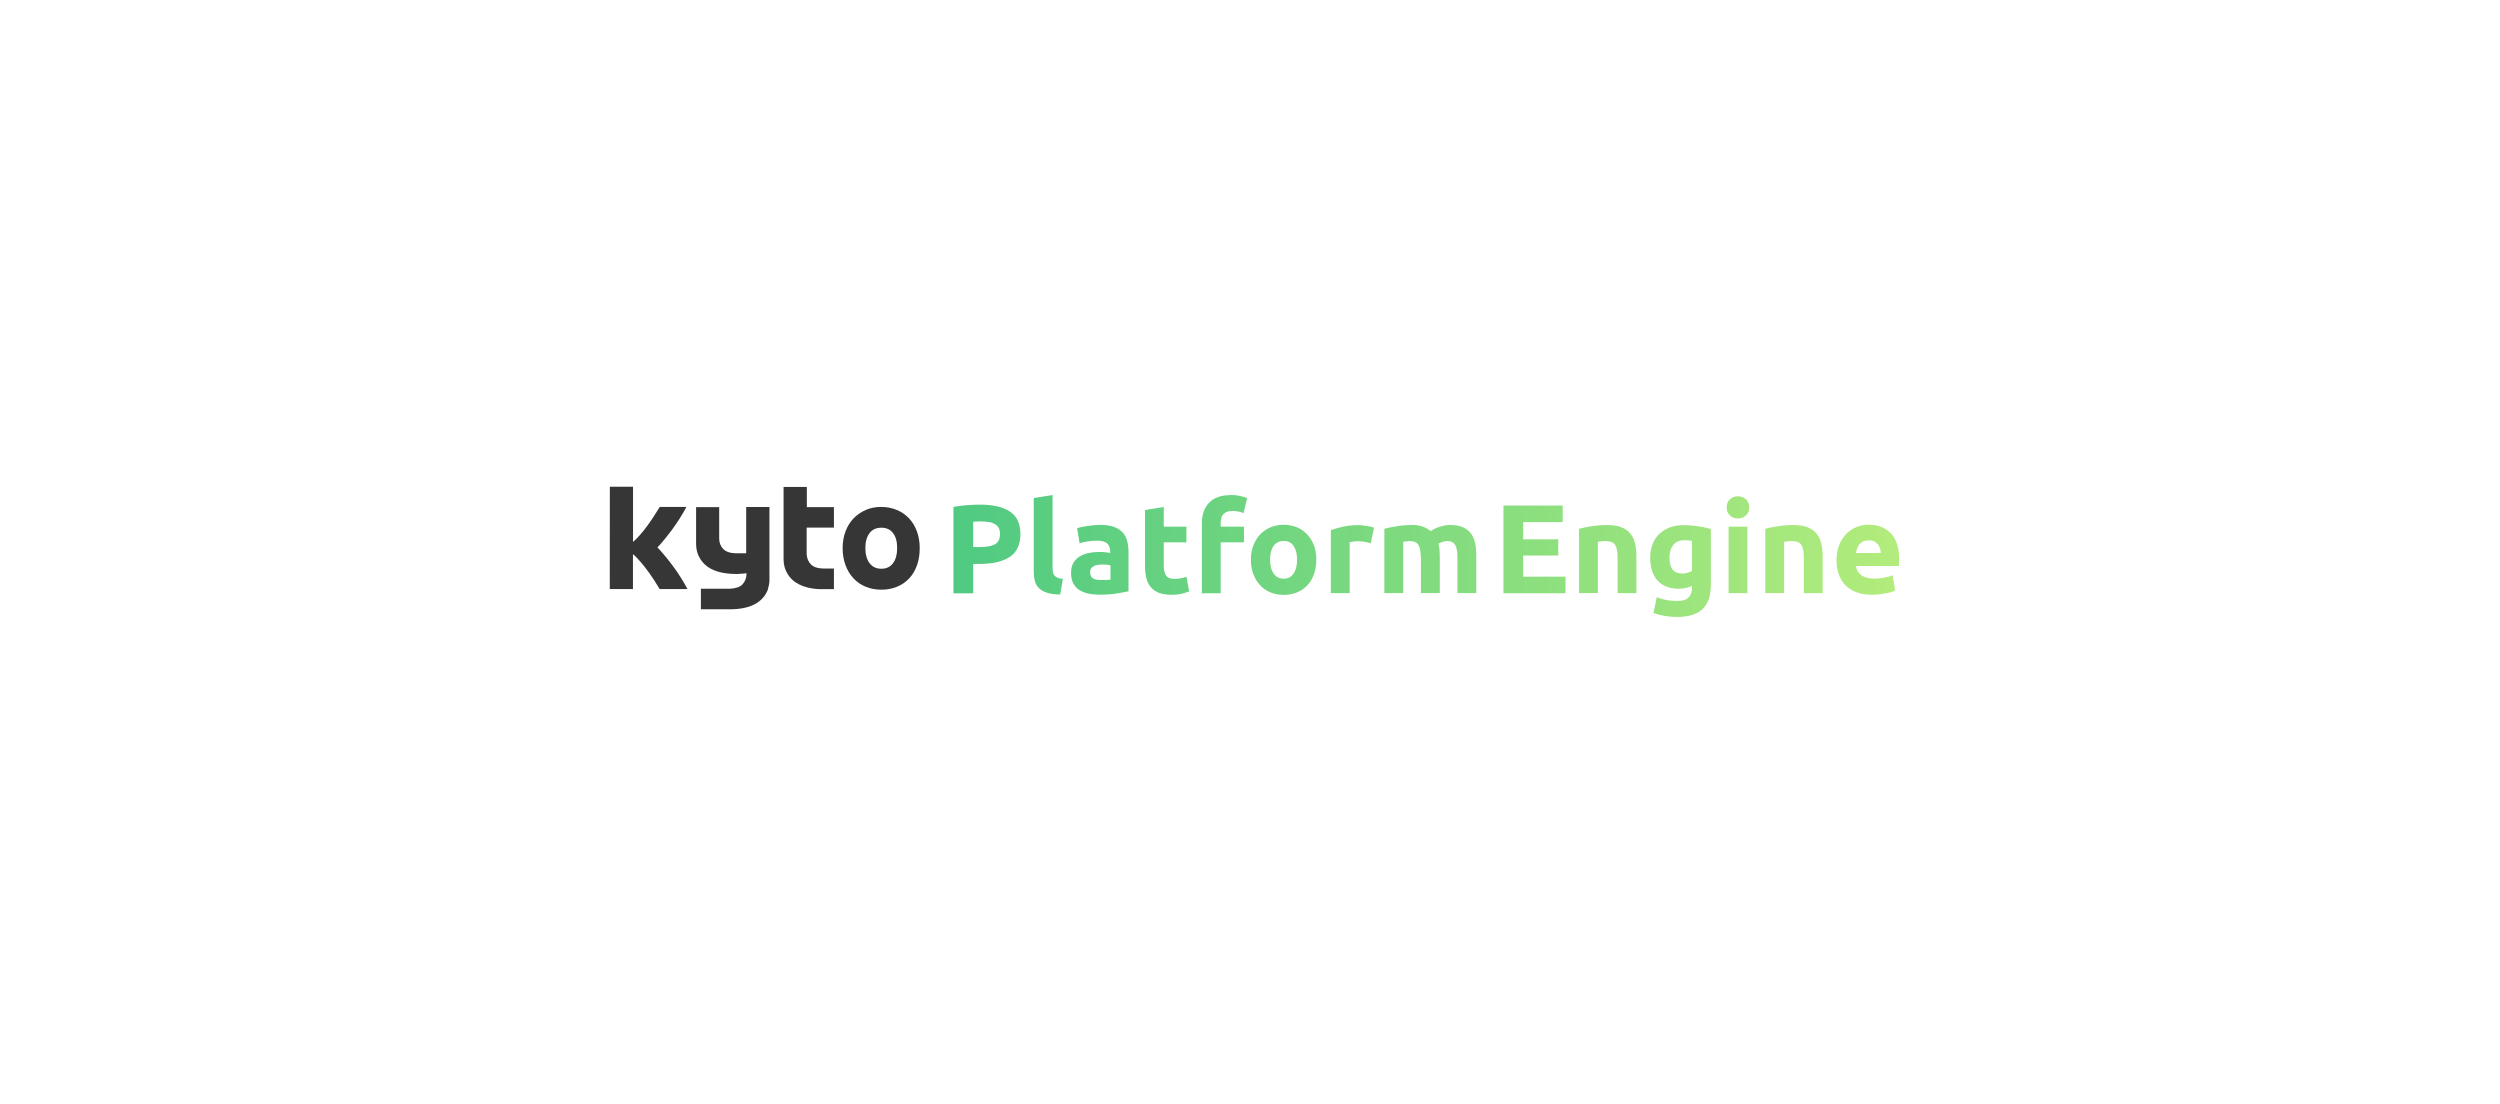 <?xml version="1.0" encoding="utf-8"?>
<!-- Generator: Adobe Illustrator 27.0.0, SVG Export Plug-In . SVG Version: 6.00 Build 0)  -->
<svg version="1.1" id="Layer_1" xmlns="http://www.w3.org/2000/svg" xmlns:xlink="http://www.w3.org/1999/xlink" x="0px" y="0px"
	 viewBox="0 0 281.5 124.3" style="enable-background:new 0 0 281.5 124.3;" xml:space="preserve">
<style type="text/css">
	.st0{fill:#363636;}
	.st1{fill:url(#SVGID_1_);}
</style>
<g>
	<path class="st0" d="M97.5,57.42c-0.53,0.22-0.99,0.54-1.38,0.94s-0.69,0.89-0.91,1.46s-0.33,1.2-0.33,1.9s0.11,1.33,0.32,1.91
		c0.21,0.58,0.51,1.07,0.89,1.48s0.84,0.73,1.37,0.95s1.12,0.34,1.77,0.34s1.26-0.11,1.79-0.34c0.53-0.22,0.99-0.54,1.37-0.95
		s0.67-0.9,0.87-1.48s0.3-1.21,0.3-1.91s-0.11-1.33-0.32-1.9s-0.51-1.06-0.89-1.46s-0.84-0.72-1.37-0.94s-1.12-0.34-1.76-0.34
		s-1.21,0.11-1.74,0.34L97.5,57.42z M100.56,60.03c0.31,0.41,0.46,0.97,0.46,1.68s-0.15,1.28-0.46,1.7s-0.75,0.63-1.32,0.63
		s-1.01-0.21-1.33-0.63c-0.31-0.42-0.47-0.98-0.47-1.7s0.16-1.27,0.47-1.68s0.76-0.61,1.33-0.61S100.25,59.62,100.56,60.03z"/>
	<path class="st0" d="M68.66,66.33h2.61v-3.94c0,0,1.31,1.06,3.01,3.94h3.13c-0.2-0.39-0.45-0.81-0.74-1.28s-0.61-0.94-0.97-1.41
		c-0.35-0.47-0.71-0.92-1.09-1.36c-0.2-0.23-0.39-0.45-0.58-0.64c0.15-0.16,0.3-0.33,0.46-0.51c0.37-0.44,0.74-0.89,1.09-1.36
		s0.67-0.94,0.97-1.41s0.54-0.9,0.74-1.28h-3c-0.19,0.3-0.4,0.64-0.64,1.01s-0.49,0.74-0.76,1.11s-0.55,0.72-0.85,1.06
		c-0.25,0.29-0.51,0.54-0.76,0.76v-6.21h-2.61L68.66,66.33L68.66,66.33z"/>
	<path class="st0" d="M86.47,66.29c0.11-0.32,0.17-0.66,0.17-1.01v-8.19h-2.62v5.21h-1c-0.06,0-0.12,0-0.18,0
		c-0.66-0.02-1.13-0.19-1.41-0.49c-0.12-0.13-0.22-0.27-0.29-0.43c-0.02-0.04-0.03-0.08-0.05-0.12c-0.07-0.18-0.11-0.38-0.11-0.6
		V57.1h-2.6v4.2c0,0.59,0.17,1.17,0.49,1.67c0.14,0.21,0.29,0.39,0.46,0.56c0.76,0.73,1.94,1.09,3.54,1.1h0.2
		c0.56-0.02,0.95-0.08,0.98-0.09v0.12c0,0.07,0,0.13-0.01,0.19c-0.02,0.14-0.05,0.28-0.1,0.4c-0.02,0.04-0.03,0.08-0.05,0.12
		c-0.08,0.16-0.17,0.3-0.29,0.43c-0.28,0.3-0.75,0.46-1.41,0.49c-0.06,0-0.12,0-0.18,0h-3.09v2.31h3.6c1.42-0.05,2.49-0.41,3.2-1.09
		c0.17-0.17,0.33-0.35,0.46-0.56s0.24-0.43,0.32-0.66L86.47,66.29z"/>
	<path class="st0" d="M90.85,54.83h-2.62v8.19c0,0.59,0.17,1.17,0.49,1.67c0.14,0.21,0.29,0.39,0.46,0.56
		c0.44,0.42,1.02,0.72,1.74,0.9c0.42,0.11,0.88,0.17,1.39,0.19h0.41h1.18v-2.32h-1.11c0,0-0.06,0-0.09,0
		c-0.66-0.02-1.13-0.19-1.41-0.49c-0.12-0.13-0.22-0.27-0.29-0.43c-0.02-0.04-0.03-0.08-0.05-0.12c-0.05-0.13-0.08-0.26-0.1-0.4
		c0-0.06-0.01-0.13-0.02-0.19v-2.98h3.07V57.1h-3.05L90.85,54.83z"/>
</g>
<linearGradient id="SVGID_1_" gradientUnits="userSpaceOnUse" x1="107.36" y1="63.4" x2="213.84" y2="63.4" gradientTransform="matrix(1 0 0 -1 0 126)">
	<stop  offset="0" style="stop-color:#50CA82"/>
	<stop  offset="1" style="stop-color:#B2EC7C"/>
</linearGradient>
<path class="st1" d="M110.33,56.82c1.47,0,2.6,0.26,3.39,0.78s1.18,1.37,1.18,2.54s-0.4,2.04-1.2,2.57s-1.94,0.79-3.42,0.79h-0.7
	v3.31h-2.22v-9.73c0.48-0.09,1-0.16,1.54-0.2S109.92,56.82,110.33,56.82L110.33,56.82z M110.47,58.71c-0.16,0-0.32,0-0.48,0.01
	s-0.29,0.02-0.41,0.03v2.85h0.7c0.77,0,1.35-0.1,1.74-0.31s0.58-0.6,0.58-1.17c0-0.28-0.05-0.5-0.15-0.68s-0.24-0.33-0.43-0.43
	c-0.19-0.11-0.41-0.19-0.68-0.23s-0.56-0.06-0.88-0.06L110.47,58.71z M119.39,66.94c-0.62,0-1.12-0.08-1.5-0.2s-0.69-0.3-0.91-0.52
	s-0.38-0.49-0.46-0.81s-0.12-0.68-0.12-1.08v-8.25l2.12-0.34v8.16c0,0.19,0.01,0.36,0.04,0.51s0.08,0.28,0.16,0.38
	s0.2,0.19,0.35,0.26s0.36,0.11,0.61,0.13l-0.3,1.75L119.39,66.94z M123.81,59.1c0.63,0,1.15,0.07,1.57,0.21s0.75,0.35,1,0.61
	c0.25,0.27,0.43,0.59,0.53,0.97s0.16,0.8,0.16,1.27v4.42c-0.3,0.07-0.73,0.14-1.27,0.24c-0.54,0.09-1.2,0.14-1.97,0.14
	c-0.48,0-0.92-0.04-1.32-0.13c-0.39-0.09-0.73-0.23-1.02-0.42c-0.28-0.19-0.5-0.45-0.66-0.76c-0.15-0.31-0.23-0.7-0.23-1.15
	s0.09-0.81,0.26-1.11c0.18-0.3,0.41-0.55,0.71-0.73c0.29-0.18,0.63-0.31,1.01-0.39s0.77-0.12,1.18-0.12c0.28,0,0.52,0.01,0.73,0.04
	c0.21,0.02,0.39,0.05,0.52,0.09v-0.2c0-0.36-0.11-0.65-0.33-0.87s-0.6-0.33-1.14-0.33c-0.36,0-0.72,0.03-1.07,0.08
	s-0.66,0.13-0.91,0.22l-0.27-1.71c0.12-0.04,0.28-0.08,0.46-0.12c0.19-0.04,0.39-0.08,0.61-0.11s0.45-0.06,0.69-0.09
	c0.24-0.02,0.49-0.04,0.73-0.04L123.81,59.1z M123.98,65.31c0.21,0,0.41,0,0.6-0.01c0.19,0,0.34-0.02,0.46-0.04v-1.61
	c-0.09-0.02-0.21-0.04-0.38-0.06s-0.33-0.03-0.47-0.03c-0.2,0-0.39,0.01-0.56,0.04c-0.18,0.02-0.33,0.07-0.46,0.14
	s-0.24,0.16-0.31,0.27c-0.08,0.11-0.11,0.26-0.11,0.43c0,0.33,0.11,0.56,0.33,0.69s0.53,0.19,0.92,0.19L123.98,65.31z M128.92,57.43
	l2.12-0.34v2.21h2.55v1.77h-2.55v2.64c0,0.45,0.08,0.8,0.24,1.07s0.47,0.4,0.95,0.4c0.23,0,0.46-0.02,0.71-0.06
	c0.24-0.04,0.46-0.1,0.66-0.18l0.3,1.65c-0.26,0.1-0.54,0.19-0.85,0.27s-0.7,0.11-1.15,0.11c-0.58,0-1.06-0.08-1.44-0.23
	c-0.38-0.16-0.68-0.38-0.91-0.66s-0.39-0.62-0.48-1.02s-0.14-0.84-0.14-1.33v-6.3H128.92z M138.56,55.73c0.4,0,0.76,0.04,1.1,0.12
	c0.33,0.08,0.59,0.16,0.77,0.23l-0.41,1.7c-0.19-0.09-0.4-0.15-0.62-0.19s-0.43-0.06-0.62-0.06c-0.26,0-0.47,0.04-0.65,0.11
	s-0.31,0.17-0.41,0.29s-0.17,0.27-0.21,0.44s-0.06,0.36-0.06,0.56v0.37h2.62v1.77h-2.62v5.73h-2.12v-7.89
	c0-0.97,0.27-1.74,0.82-2.31s1.36-0.85,2.43-0.85L138.56,55.73z M148.22,63.02c0,0.59-0.09,1.13-0.26,1.62s-0.42,0.91-0.74,1.25
	c-0.32,0.35-0.71,0.62-1.16,0.81s-0.96,0.28-1.52,0.28s-1.05-0.1-1.5-0.28c-0.45-0.19-0.84-0.46-1.16-0.81s-0.57-0.76-0.76-1.25
	c-0.18-0.49-0.27-1.03-0.27-1.62s0.09-1.13,0.28-1.61s0.44-0.9,0.77-1.24s0.72-0.61,1.17-0.8s0.94-0.28,1.47-0.28
	s1.04,0.1,1.49,0.28c0.45,0.19,0.84,0.46,1.16,0.8s0.57,0.76,0.76,1.24C148.13,61.89,148.22,62.43,148.22,63.02z M146.05,63.02
	c0-0.66-0.13-1.17-0.39-1.55s-0.63-0.56-1.12-0.56s-0.86,0.19-1.13,0.56c-0.27,0.38-0.4,0.89-0.4,1.55s0.13,1.18,0.4,1.56
	s0.64,0.58,1.13,0.58s0.86-0.19,1.12-0.58C145.92,64.2,146.05,63.68,146.05,63.02z M154.37,61.17c-0.19-0.05-0.41-0.1-0.67-0.15
	s-0.53-0.08-0.83-0.08c-0.13,0-0.29,0.01-0.48,0.04c-0.19,0.02-0.33,0.05-0.42,0.08v5.73h-2.12v-7.1c0.38-0.13,0.83-0.26,1.35-0.38
	s1.09-0.18,1.73-0.18c0.11,0,0.25,0,0.41,0.02c0.16,0.01,0.32,0.03,0.48,0.06c0.16,0.02,0.32,0.05,0.48,0.09
	c0.16,0.03,0.3,0.07,0.41,0.12l-0.36,1.75L154.37,61.17z M159.98,62.81c0-0.68-0.09-1.17-0.26-1.45s-0.48-0.43-0.9-0.43
	c-0.13,0-0.27,0-0.41,0.02c-0.14,0.01-0.28,0.03-0.41,0.05v5.78h-2.12v-7.24c0.18-0.05,0.39-0.1,0.63-0.15s0.5-0.1,0.77-0.14
	s0.55-0.08,0.83-0.1s0.56-0.04,0.84-0.04c0.54,0,0.98,0.07,1.32,0.21s0.61,0.3,0.83,0.49c0.3-0.22,0.65-0.39,1.05-0.51
	c0.39-0.12,0.76-0.19,1.09-0.19c0.6,0,1.09,0.08,1.47,0.25s0.69,0.4,0.92,0.71c0.23,0.3,0.38,0.67,0.47,1.08
	c0.09,0.42,0.13,0.88,0.13,1.4v4.23h-2.12V62.8c0-0.68-0.09-1.17-0.26-1.45c-0.18-0.28-0.48-0.43-0.9-0.43
	c-0.11,0-0.27,0.03-0.48,0.09c-0.2,0.06-0.37,0.13-0.51,0.21c0.07,0.22,0.11,0.45,0.13,0.69s0.03,0.5,0.03,0.78v4.09H160V62.8
	L159.98,62.81z M169.29,66.79v-9.87h6.67v1.87h-4.45v1.94h3.95v1.82h-3.95v2.38h4.77v1.87h-7L169.29,66.79z M177.78,59.55
	c0.36-0.1,0.83-0.2,1.4-0.29s1.17-0.14,1.8-0.14s1.17,0.08,1.59,0.25s0.76,0.4,1,0.71c0.25,0.3,0.42,0.67,0.53,1.08
	c0.1,0.42,0.16,0.88,0.16,1.4v4.23h-2.12v-3.98c0-0.68-0.09-1.17-0.27-1.45s-0.52-0.43-1.01-0.43c-0.15,0-0.31,0-0.48,0.02
	c-0.17,0.01-0.32,0.03-0.46,0.05v5.78h-2.12v-7.24L177.78,59.55z M192.64,65.85c0,1.23-0.31,2.13-0.93,2.73
	c-0.62,0.59-1.58,0.89-2.89,0.89c-0.46,0-0.91-0.04-1.37-0.12s-0.88-0.19-1.27-0.32l0.37-1.78c0.33,0.13,0.68,0.24,1.05,0.31
	s0.78,0.11,1.25,0.11c0.61,0,1.04-0.13,1.29-0.4s0.38-0.61,0.38-1.03v-0.27c-0.23,0.1-0.46,0.18-0.71,0.24s-0.51,0.08-0.79,0.08
	c-1.04,0-1.83-0.31-2.38-0.92s-0.83-1.47-0.83-2.57c0-0.55,0.09-1.05,0.26-1.5s0.42-0.84,0.75-1.16s0.73-0.57,1.2-0.75
	s1.01-0.26,1.61-0.26c0.26,0,0.52,0.01,0.79,0.04c0.27,0.02,0.54,0.05,0.81,0.09s0.52,0.08,0.76,0.14c0.24,0.05,0.46,0.11,0.65,0.16
	v6.3L192.64,65.85z M187.98,62.8c0,1.19,0.48,1.78,1.44,1.78c0.22,0,0.42-0.03,0.61-0.09s0.35-0.12,0.48-0.2V60.9
	c-0.1-0.02-0.23-0.04-0.37-0.05s-0.31-0.02-0.5-0.02c-0.56,0-0.98,0.19-1.25,0.56C188.11,61.76,187.98,62.23,187.98,62.8
	L187.98,62.8z M196.96,57.13c0,0.39-0.13,0.7-0.38,0.92s-0.55,0.33-0.89,0.33s-0.64-0.11-0.89-0.33s-0.38-0.53-0.38-0.92
	s0.13-0.7,0.38-0.92s0.55-0.33,0.89-0.33s0.64,0.11,0.89,0.33S196.96,56.74,196.96,57.13z M196.76,66.79h-2.12V59.3h2.12V66.79z
	 M198.75,59.55c0.36-0.1,0.83-0.2,1.4-0.29s1.17-0.14,1.8-0.14s1.17,0.08,1.59,0.25s0.76,0.4,1,0.71c0.25,0.3,0.42,0.67,0.53,1.08
	c0.1,0.42,0.16,0.88,0.16,1.4v4.23h-2.12v-3.98c0-0.68-0.09-1.17-0.27-1.45s-0.52-0.43-1.01-0.43c-0.15,0-0.31,0-0.48,0.02
	c-0.17,0.01-0.32,0.03-0.46,0.05v5.78h-2.12v-7.24L198.75,59.55z M206.79,63.1c0-0.66,0.1-1.25,0.31-1.75
	c0.2-0.5,0.47-0.91,0.81-1.25c0.33-0.33,0.71-0.58,1.15-0.76c0.43-0.17,0.88-0.26,1.33-0.26c1.06,0,1.9,0.33,2.52,0.98
	s0.93,1.61,0.93,2.87c0,0.12,0,0.26-0.01,0.41c0,0.15-0.02,0.28-0.03,0.39h-4.82c0.05,0.44,0.25,0.78,0.61,1.04s0.85,0.38,1.45,0.38
	c0.39,0,0.77-0.04,1.15-0.11s0.68-0.16,0.92-0.26l0.28,1.72c-0.11,0.06-0.27,0.11-0.46,0.17s-0.4,0.11-0.63,0.15
	s-0.48,0.08-0.75,0.11s-0.53,0.04-0.8,0.04c-0.67,0-1.26-0.1-1.76-0.3s-0.91-0.47-1.24-0.82s-0.57-0.76-0.73-1.23
	s-0.23-0.99-0.23-1.54L206.79,63.1z M211.78,62.29c0-0.18-0.04-0.36-0.09-0.53s-0.13-0.32-0.24-0.46c-0.11-0.13-0.25-0.24-0.41-0.33
	c-0.17-0.09-0.37-0.13-0.62-0.13s-0.44,0.04-0.61,0.12s-0.31,0.19-0.43,0.32c-0.11,0.13-0.2,0.29-0.26,0.46
	c-0.06,0.18-0.11,0.35-0.14,0.53h2.81L211.78,62.29z"/>
</svg>

